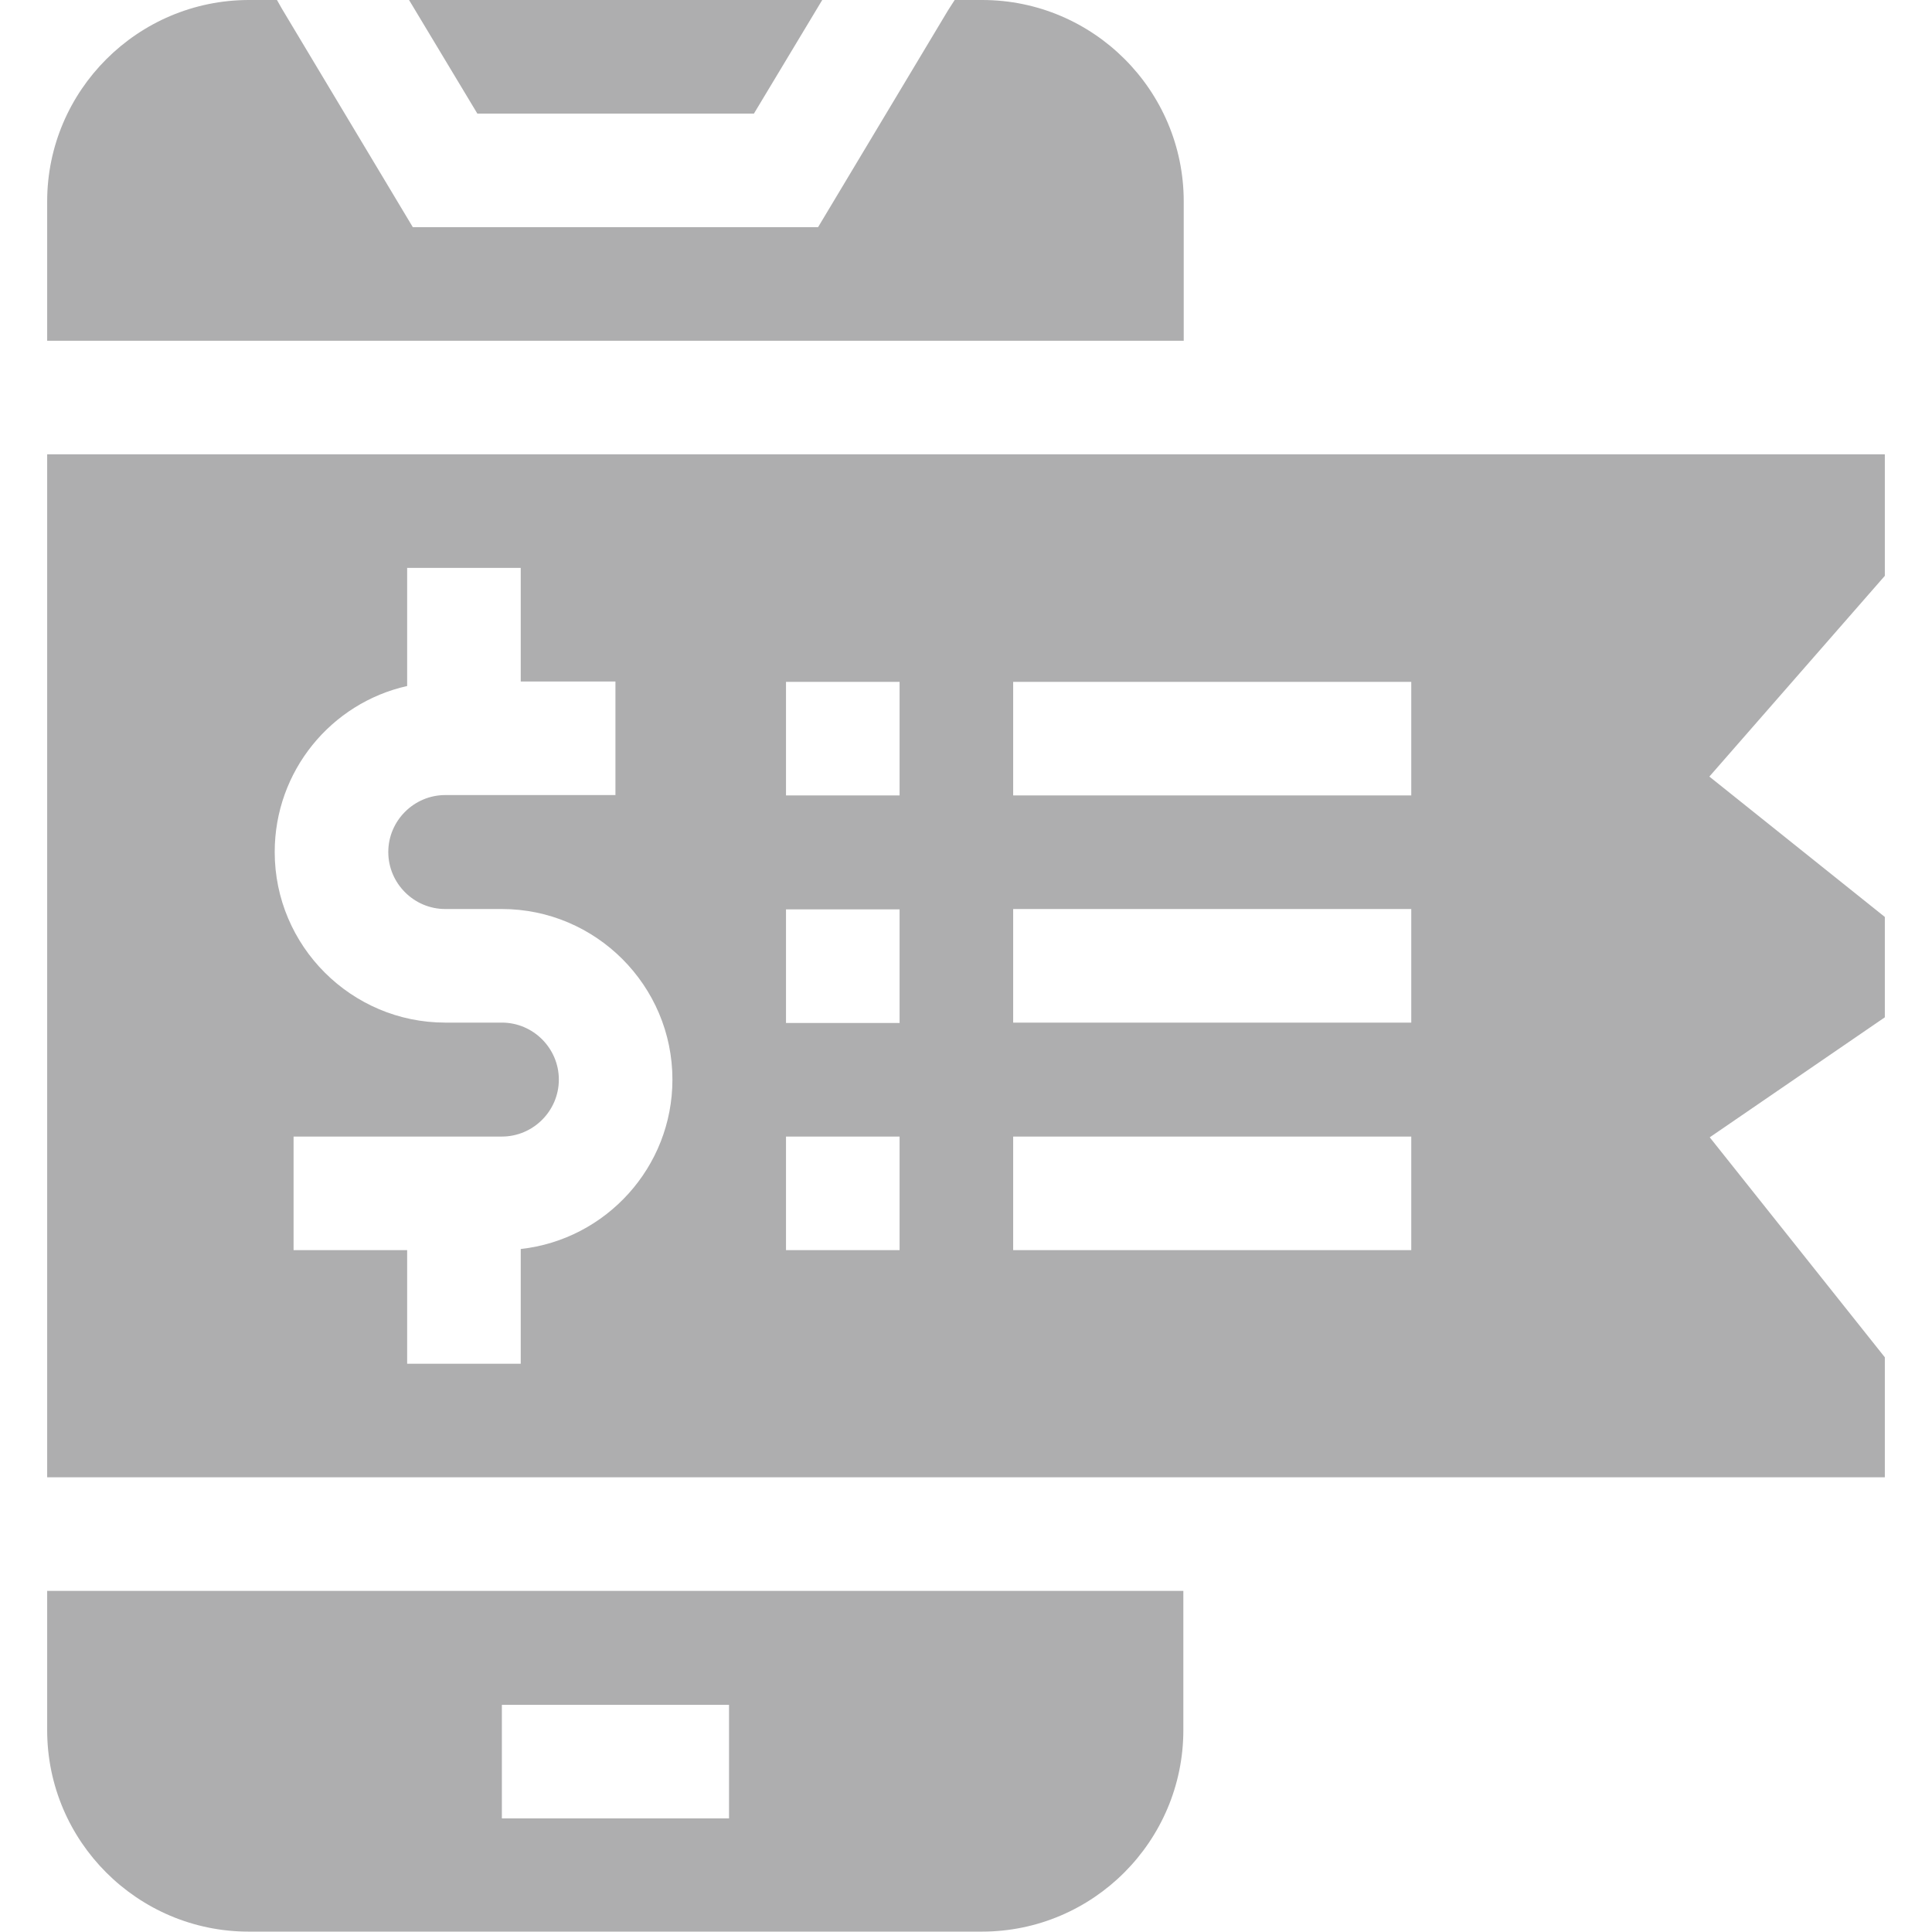 <?xml version="1.0" encoding="utf-8"?>
<!-- Generator: Adobe Illustrator 24.0.1, SVG Export Plug-In . SVG Version: 6.00 Build 0)  -->
<svg version="1.1" id="Capa_1" xmlns="http://www.w3.org/2000/svg" xmlns:xlink="http://www.w3.org/1999/xlink" x="0px" y="0px"
	 viewBox="0 0 512 512" style="enable-background:new 0 0 512 512;" xml:space="preserve">
<style type="text/css">
	.st0{fill:#AEAEAF;}
</style>
<g>
	<path class="st0" d="M499.5,391.5v-31.8l-46.4-58.3l46.4-31.8V243l-46.5-37.2l46.5-53.2v-32.2H12.5v271.1H499.5z M268.5,180.7H374
		v30.1H268.5V180.7z M268.5,240.9H374v30.1H268.5V240.9z M138,331v30.4h-30.1v-30.1H77.8v-30.1H133c8.3,0,15.1-6.8,15.1-15.1
		c0-8.3-6.8-15.1-15.1-15.1H118c-24.9,0-45.2-20.3-45.2-45.2c0-21.5,15-39.5,35.1-44v-31.3H138v30.1h25.1v30.1H118
		c-8.3,0-15.1,6.8-15.1,15.1c0,8.3,6.8,15.1,15.1,15.1H133c24.9,0,45.2,20.3,45.2,45.2C178.2,309.3,160.6,328.5,138,331z
		 M238.4,331.3h-30.1v-30.1h30.1V331.3z M238.4,271.1h-30.1v-30.1h30.1V271.1z M238.4,210.8h-30.1v-30.1h30.1V210.8z M268.5,301.2
		H374v30.1H268.5V301.2z"/>
	<path class="st0" d="M313.7,53.4c0-29.5-24-53.4-53.4-53.4h-7.3l-1.8,2.8l-34.4,57.4H109.4L74.7,2.3L73.4,0H66
		C36.5,0,12.5,24,12.5,53.4v36.9h301.2L313.7,53.4z"/>
	<path class="st0" d="M199.8,30.1L217.9,0H108.4l18.1,30.1H199.8z"/>
	<path class="st0" d="M12.5,421.6v36.9c0,29.5,24,53.4,53.4,53.4h194.3c29.5,0,53.4-24,53.4-53.4v-36.9H12.5z M193.3,481.9H133
		v-30.1h60.2V481.9z"/>
</g>
</svg>
